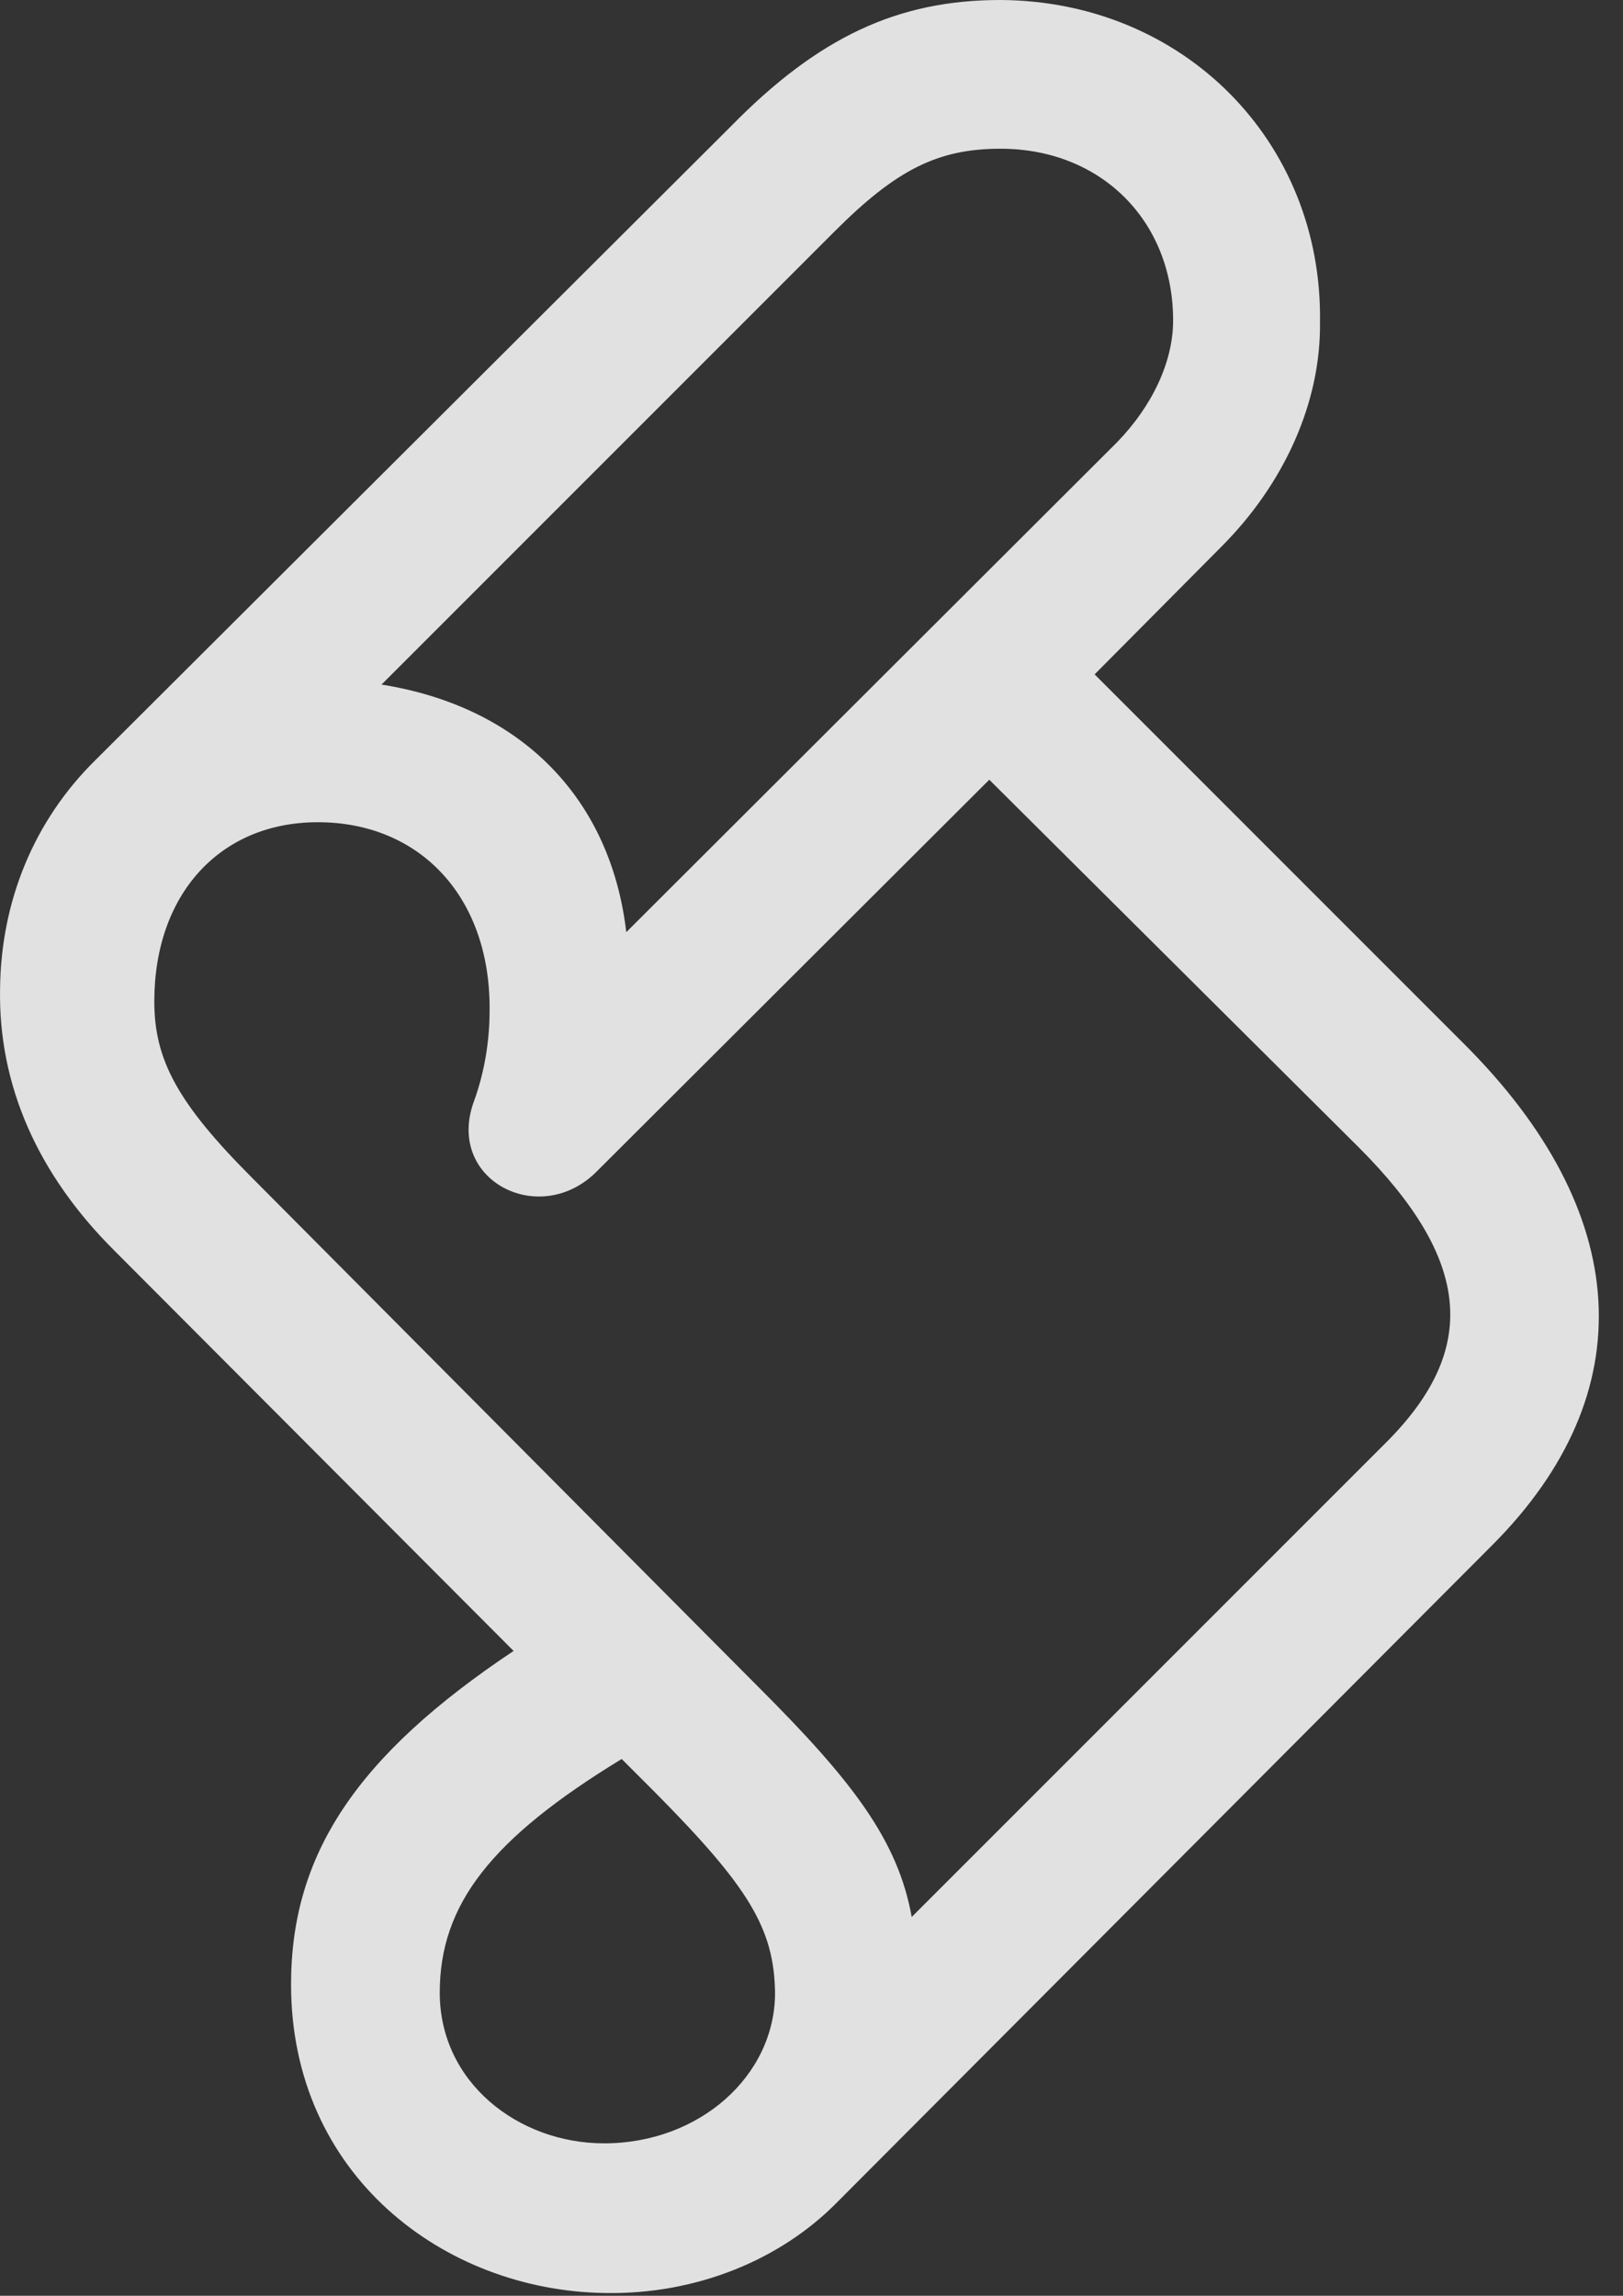 <?xml version="1.0" encoding="UTF-8"?>
<!--Generator: Apple Native CoreSVG 326-->
<!DOCTYPE svg
PUBLIC "-//W3C//DTD SVG 1.1//EN"
       "http://www.w3.org/Graphics/SVG/1.1/DTD/svg11.dtd">
<svg version="1.1" xmlns="http://www.w3.org/2000/svg" xmlns:xlink="http://www.w3.org/1999/xlink" viewBox="0 0 24.023 33.975">
 <rect x="0" y="0" width="24.023" height="33.975" fill="#333333" stroke="none"/>
 <g>
  <rect height="33.975" opacity="0" width="24.023" x="0" y="0"/>
  <path d="M0.001 14.629C-0.026 16.064 0.561 17.377 1.683 18.498L7.602 24.432C5.265 25.99 4.308 27.453 4.308 29.367C4.308 32.184 6.563 33.893 8.942 33.934C10.309 33.961 11.554 33.441 12.388 32.594L22.081 22.873C24.337 20.617 24.173 17.938 21.657 15.435L16.202 9.98L18.075 8.094C19.005 7.164 19.552 5.961 19.538 4.771C19.579 2.092 17.515 0.014 14.808-3.55271e-15C13.29-3.55271e-15 12.114 0.547 10.815 1.873L1.409 11.252C0.507 12.141 0.015 13.33 0.001 14.629ZM5.647 10.131L12.36 3.418C13.263 2.516 13.878 2.201 14.808 2.201C16.298 2.201 17.364 3.268 17.364 4.744C17.364 5.359 17.05 6.016 16.53 6.549L9.27 13.795C9.038 11.812 7.712 10.459 5.647 10.131ZM2.284 14.82C2.284 13.234 3.255 12.168 4.704 12.168C6.208 12.168 7.247 13.262 7.247 14.916C7.247 15.107 7.247 15.682 7.001 16.338C6.618 17.486 8.013 18.184 8.847 17.322L14.643 11.539L20.112 16.98C21.78 18.648 21.89 19.961 20.536 21.328L13.495 28.369C13.29 27.234 12.62 26.359 11.239 24.979L3.733 17.432C2.626 16.324 2.284 15.682 2.284 14.82ZM6.509 29.49C6.509 28.178 7.274 27.207 9.202 26.031L9.694 26.523C11.075 27.918 11.458 28.533 11.472 29.49C11.472 30.721 10.351 31.719 8.942 31.719C7.671 31.719 6.509 30.816 6.509 29.49Z" fill="white" fill-opacity="0.85"/>
 </g>
</svg>
